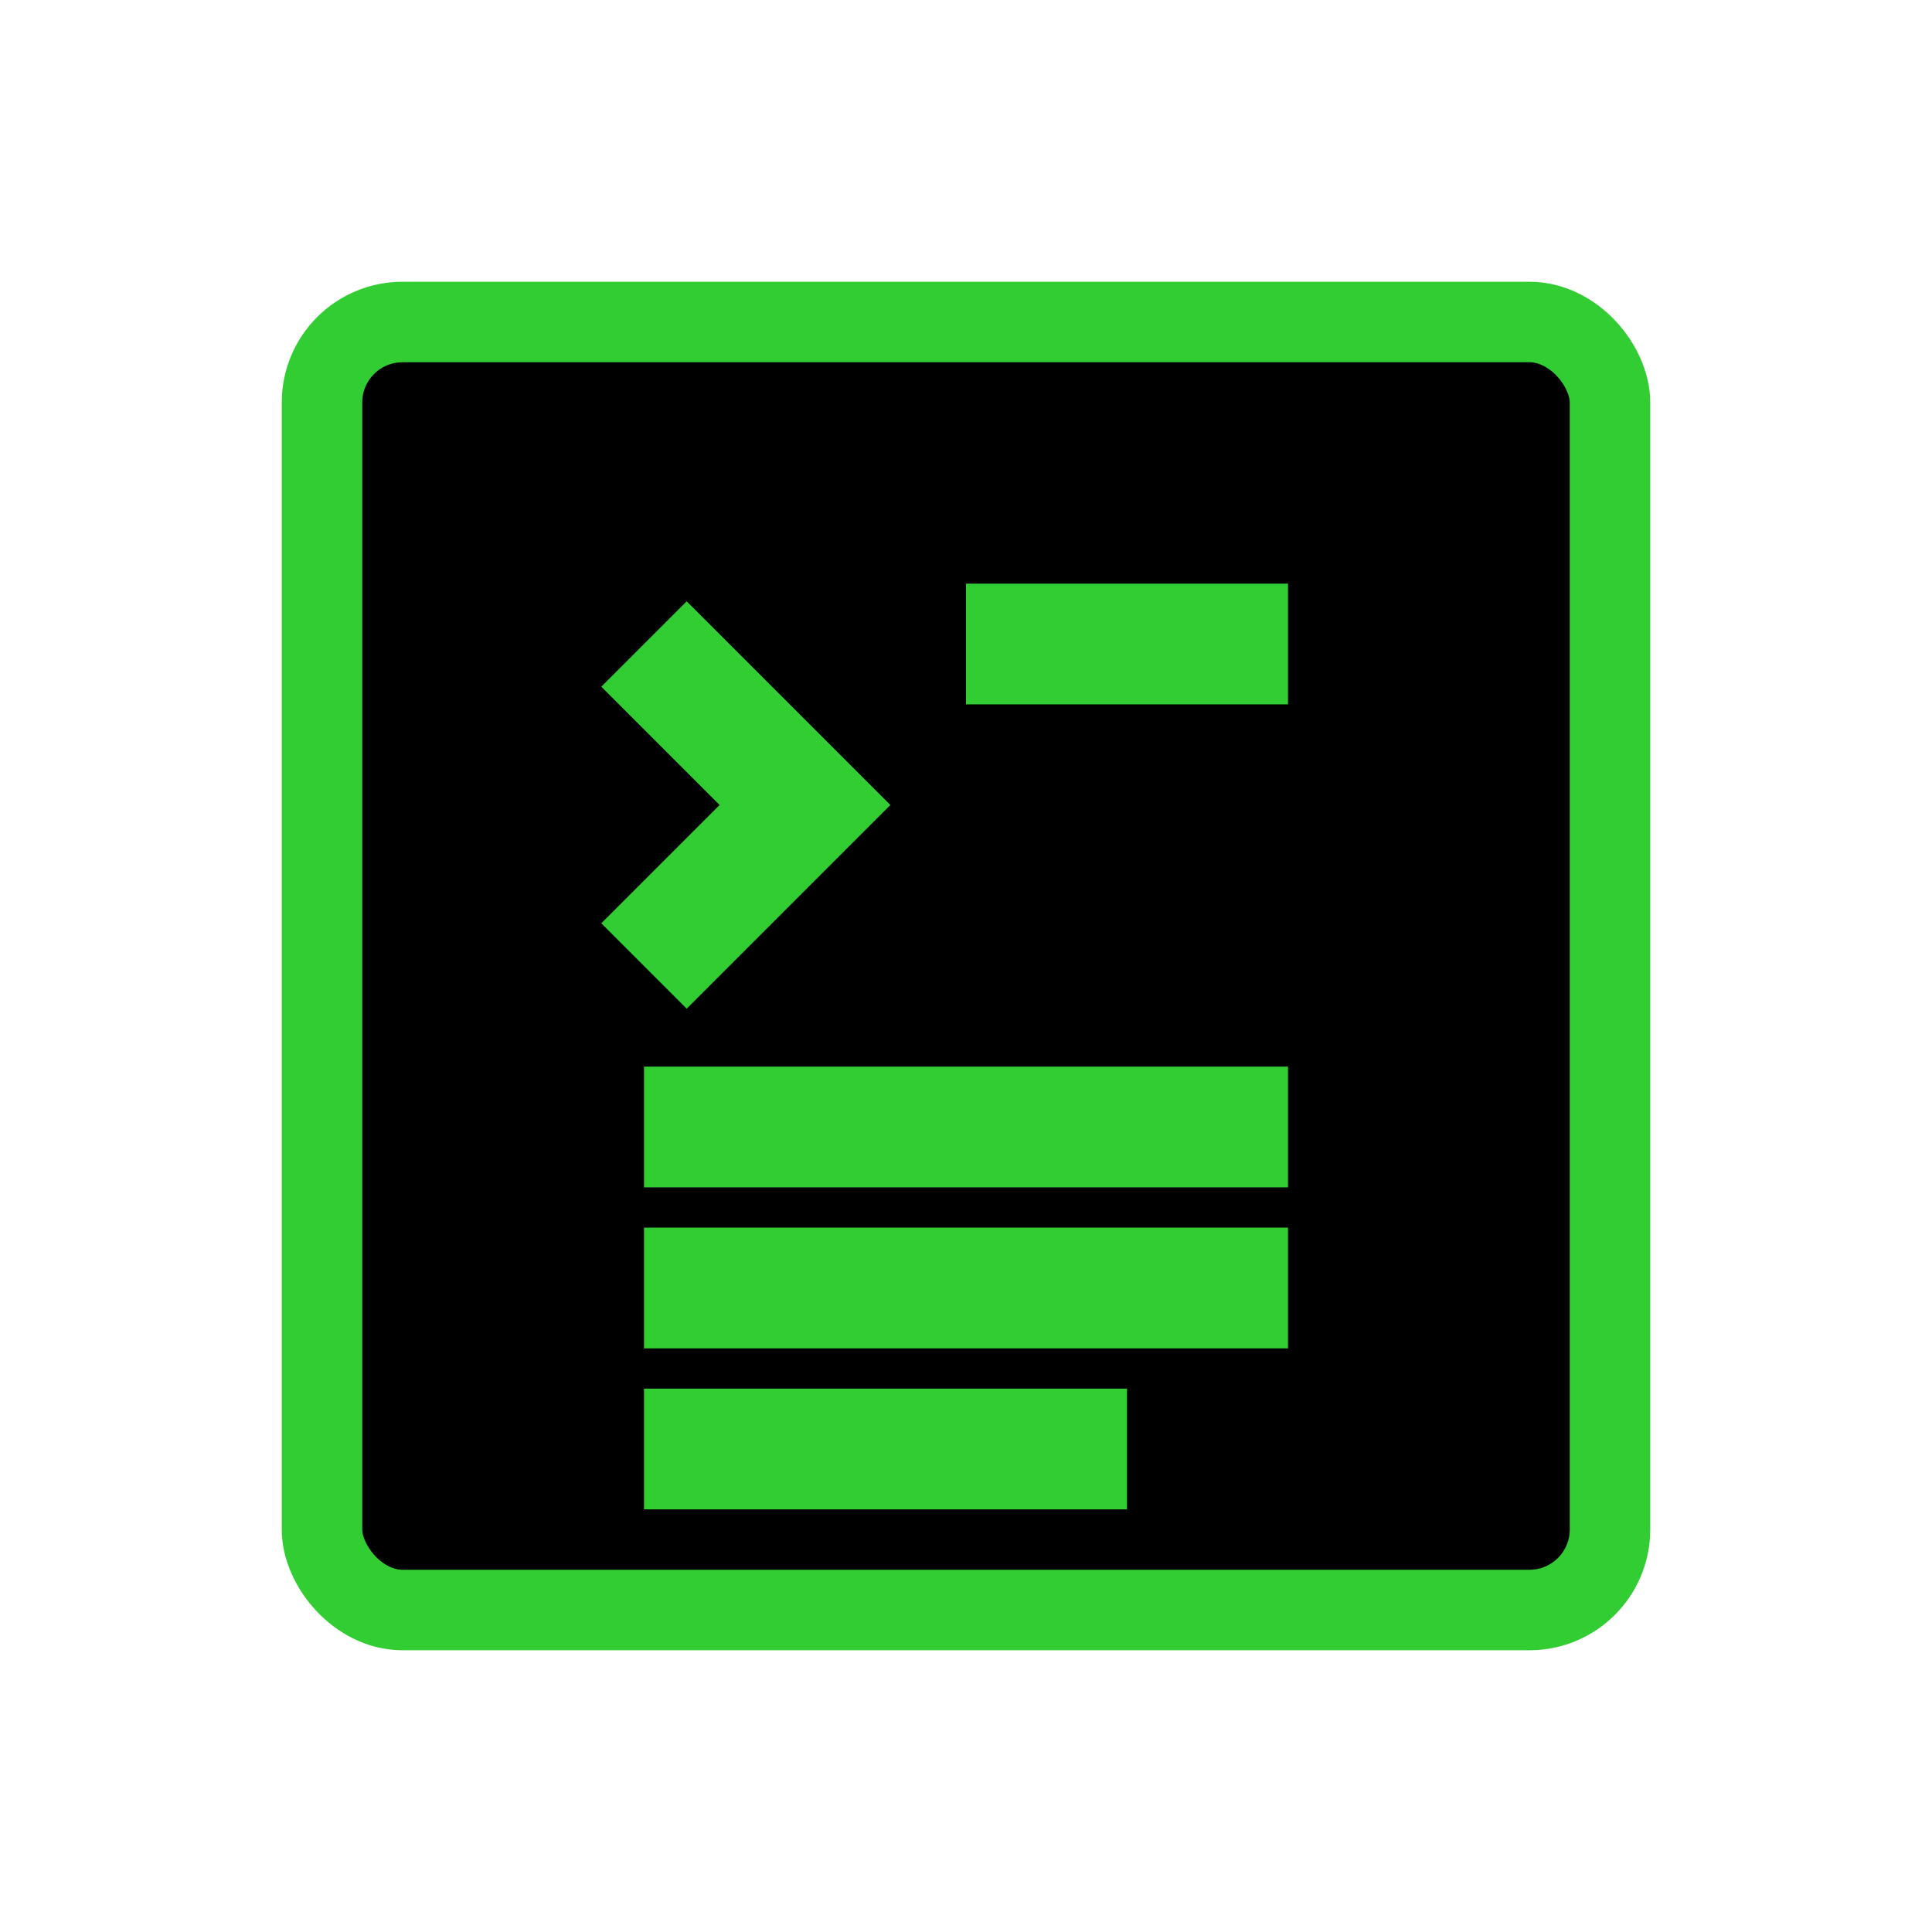<svg xmlns="http://www.w3.org/2000/svg" viewBox="0 0 24 24" width="24" height="24">
  <!-- Console Body -->
  <rect x="4" y="4" width="16" height="16" rx="1" ry="1" fill="#000000" stroke="#32CD32" stroke-width="1"/>

  <!-- Prompt -->
  <path d="M8 8 L10 10 L8 12" stroke="#32CD32" stroke-width="1.5" fill="none"/>
  <path d="M12 8 L16 8" stroke="#32CD32" stroke-width="1.5"/>

  <!-- Command Line -->
  <path d="M8 14 L16 14" stroke="#32CD32" stroke-width="1.5"/>

  <!-- Output -->
  <path d="M8 16 L16 16" stroke="#32CD32" stroke-width="1.5"/>
  <path d="M8 18 L14 18" stroke="#32CD32" stroke-width="1.5"/>
</svg>